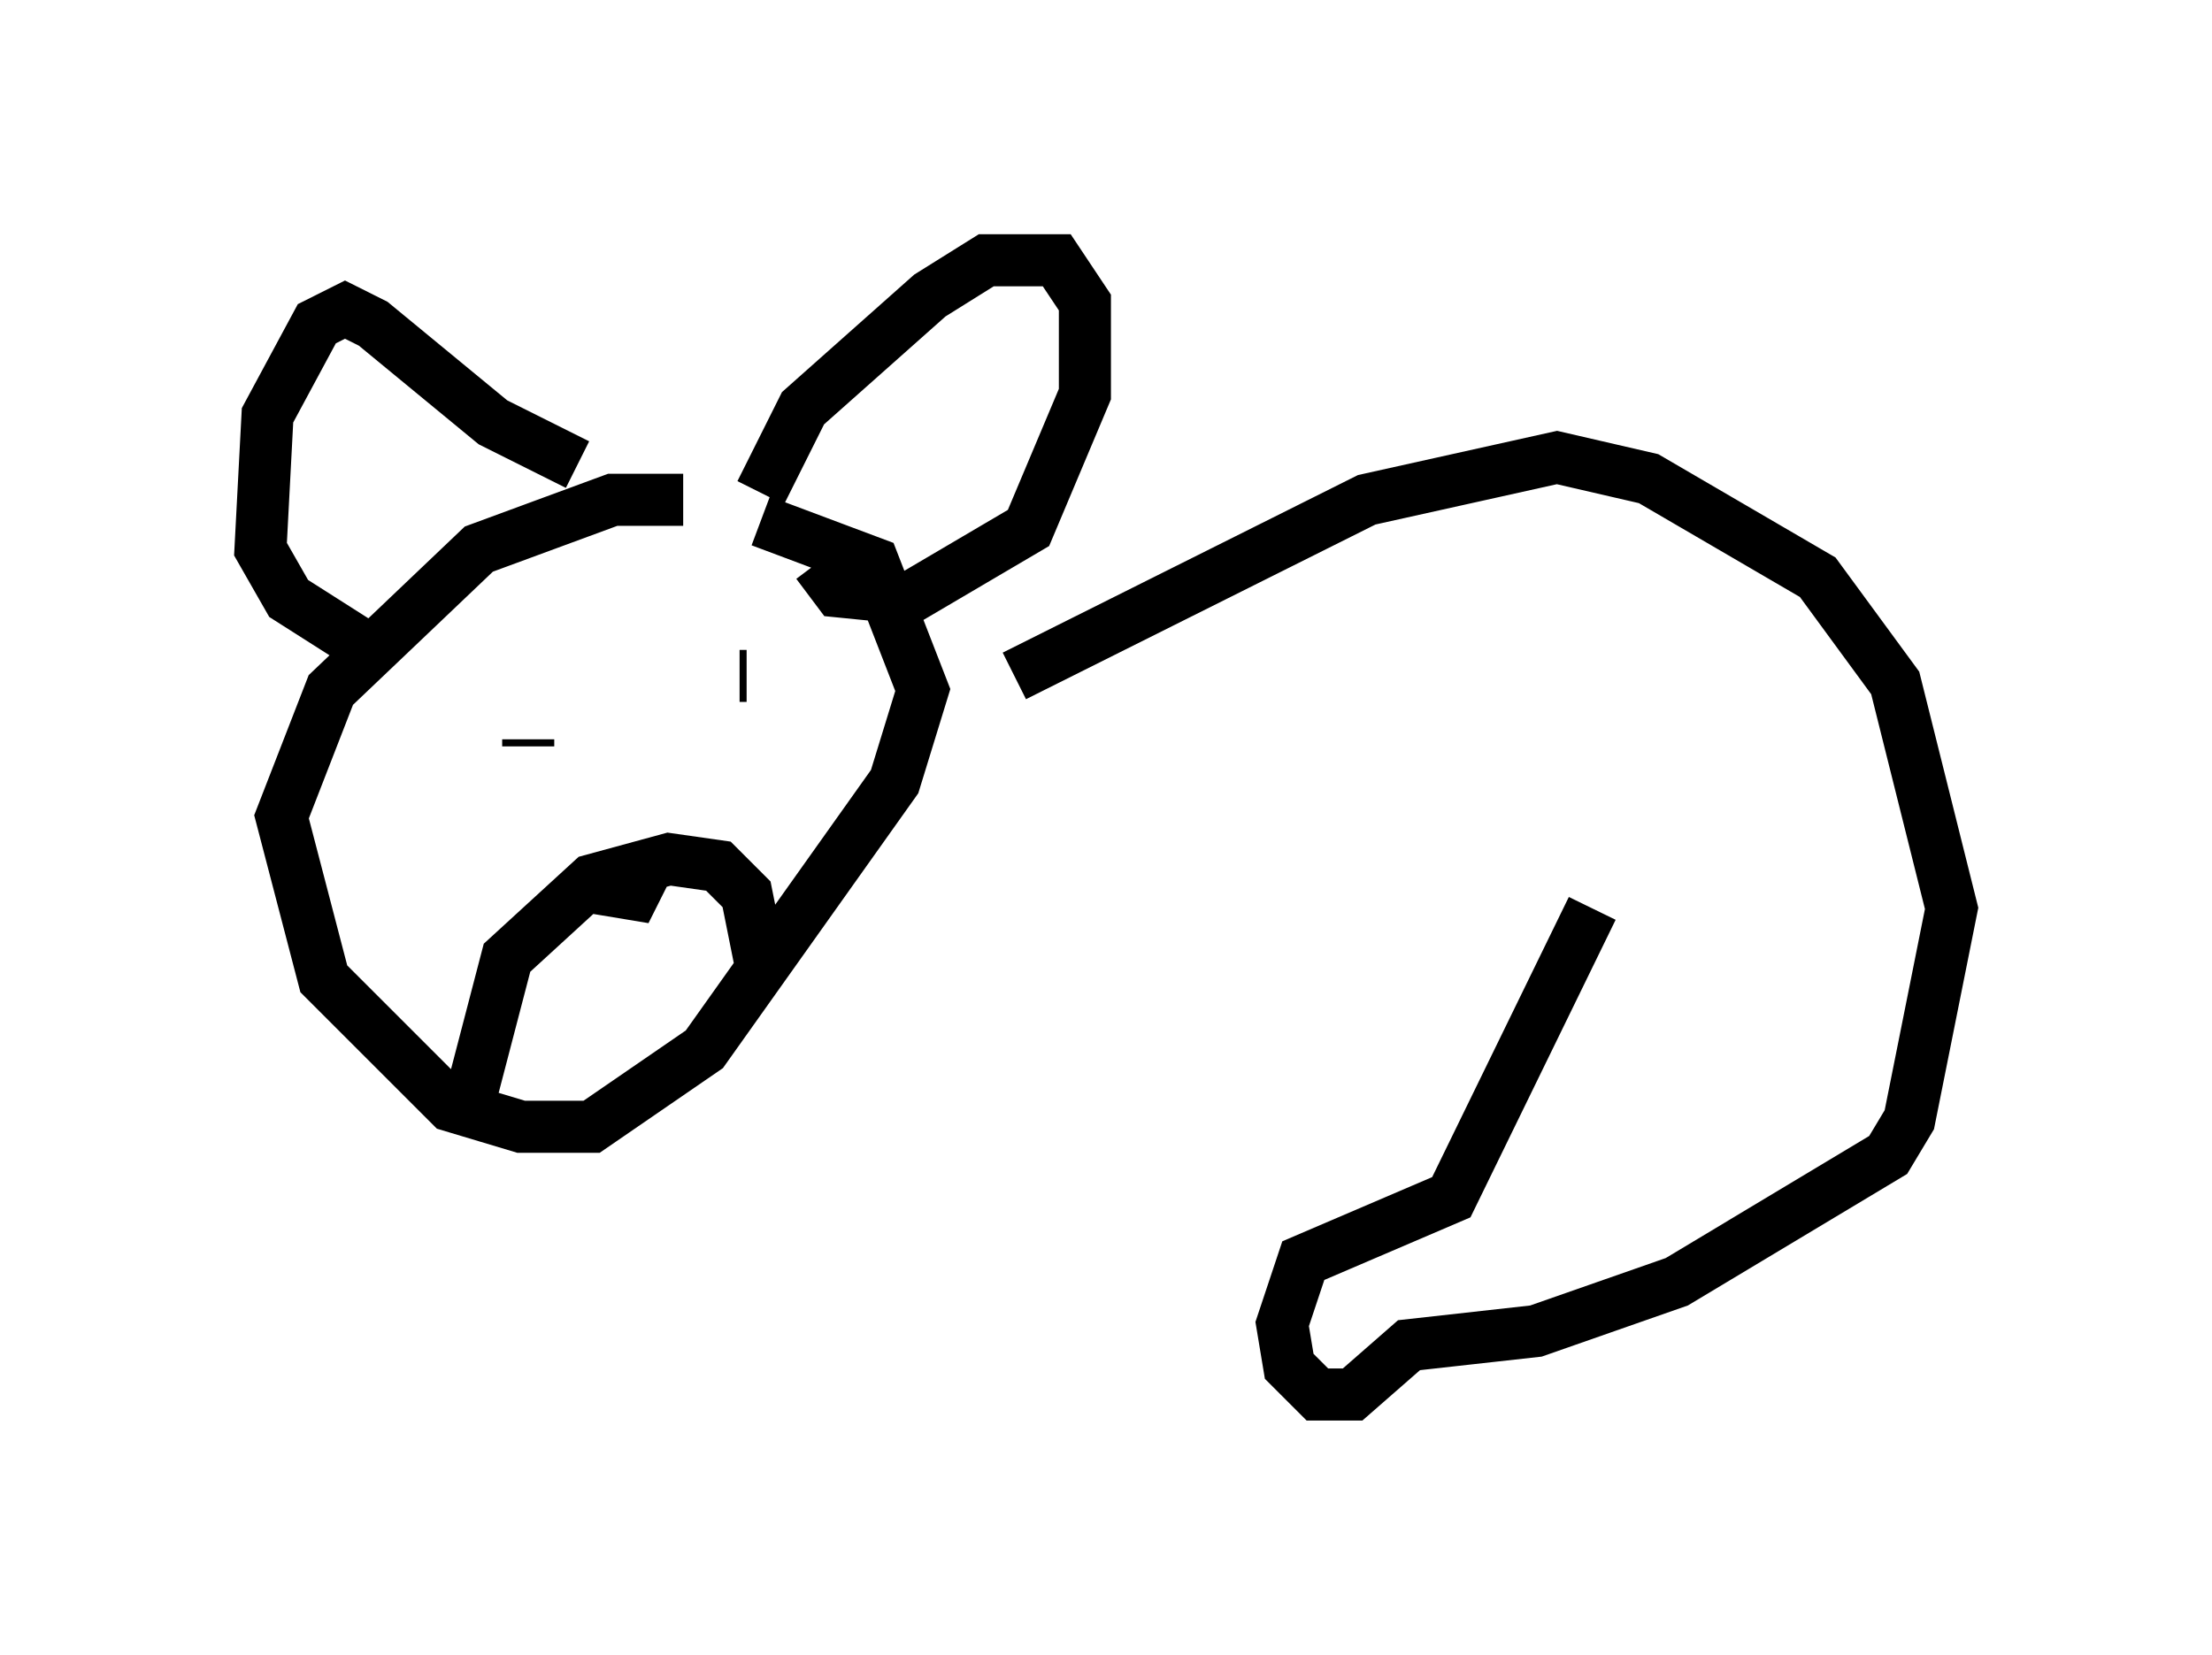 <?xml version="1.0" encoding="utf-8" ?>
<svg baseProfile="full" height="31.786" version="1.1" width="42.476" xmlns="http://www.w3.org/2000/svg" xmlns:ev="http://www.w3.org/2001/xml-events" xmlns:xlink="http://www.w3.org/1999/xlink"><defs /><rect fill="white" height="31.786" width="42.476" x="0" y="0" /><path d="M14.202, 10.277 m-1.083, -0.677 l-1.353, 0.0 -2.571, 0.947 l-2.842, 2.706 -0.947, 2.436 l0.812, 3.112 2.436, 2.436 l1.353, 0.406 1.353, 0.0 l2.165, -1.488 3.654, -5.142 l0.541, -1.759 -0.947, -2.436 l-2.165, -0.812 m0.0, -0.541 l0.812, -1.624 2.436, -2.165 l1.083, -0.677 1.353, 0.0 l0.541, 0.812 0.0, 1.759 l-1.083, 2.571 -2.3, 1.353 l-1.353, -0.135 -0.406, -0.541 m-4.601, -1.894 l-1.624, -0.812 -2.3, -1.894 l-0.541, -0.271 -0.541, 0.271 l-0.947, 1.759 -0.135, 2.571 l0.541, 0.947 1.488, 0.947 m3.112, 1.894 l0.0, -0.135 m4.059, -1.218 l0.135, 0.0 m-5.413, 8.525 l0.812, -3.112 1.624, -1.488 l1.488, -0.406 0.947, 0.135 l0.541, 0.541 0.271, 1.353 m-3.248, -1.488 l0.812, 0.135 0.271, -0.541 m7.036, -3.654 l6.766, -3.383 3.654, -0.812 l1.759, 0.406 3.248, 1.894 l1.488, 2.03 1.083, 4.33 l-0.812, 4.059 -0.406, 0.677 l-4.059, 2.436 -2.706, 0.947 l-2.436, 0.271 -1.083, 0.947 l-0.677, 0.0 -0.541, -0.541 l-0.135, -0.812 0.406, -1.218 l2.842, -1.218 2.706, -5.548 " fill="none" stroke="black" stroke-width="1" /></svg>